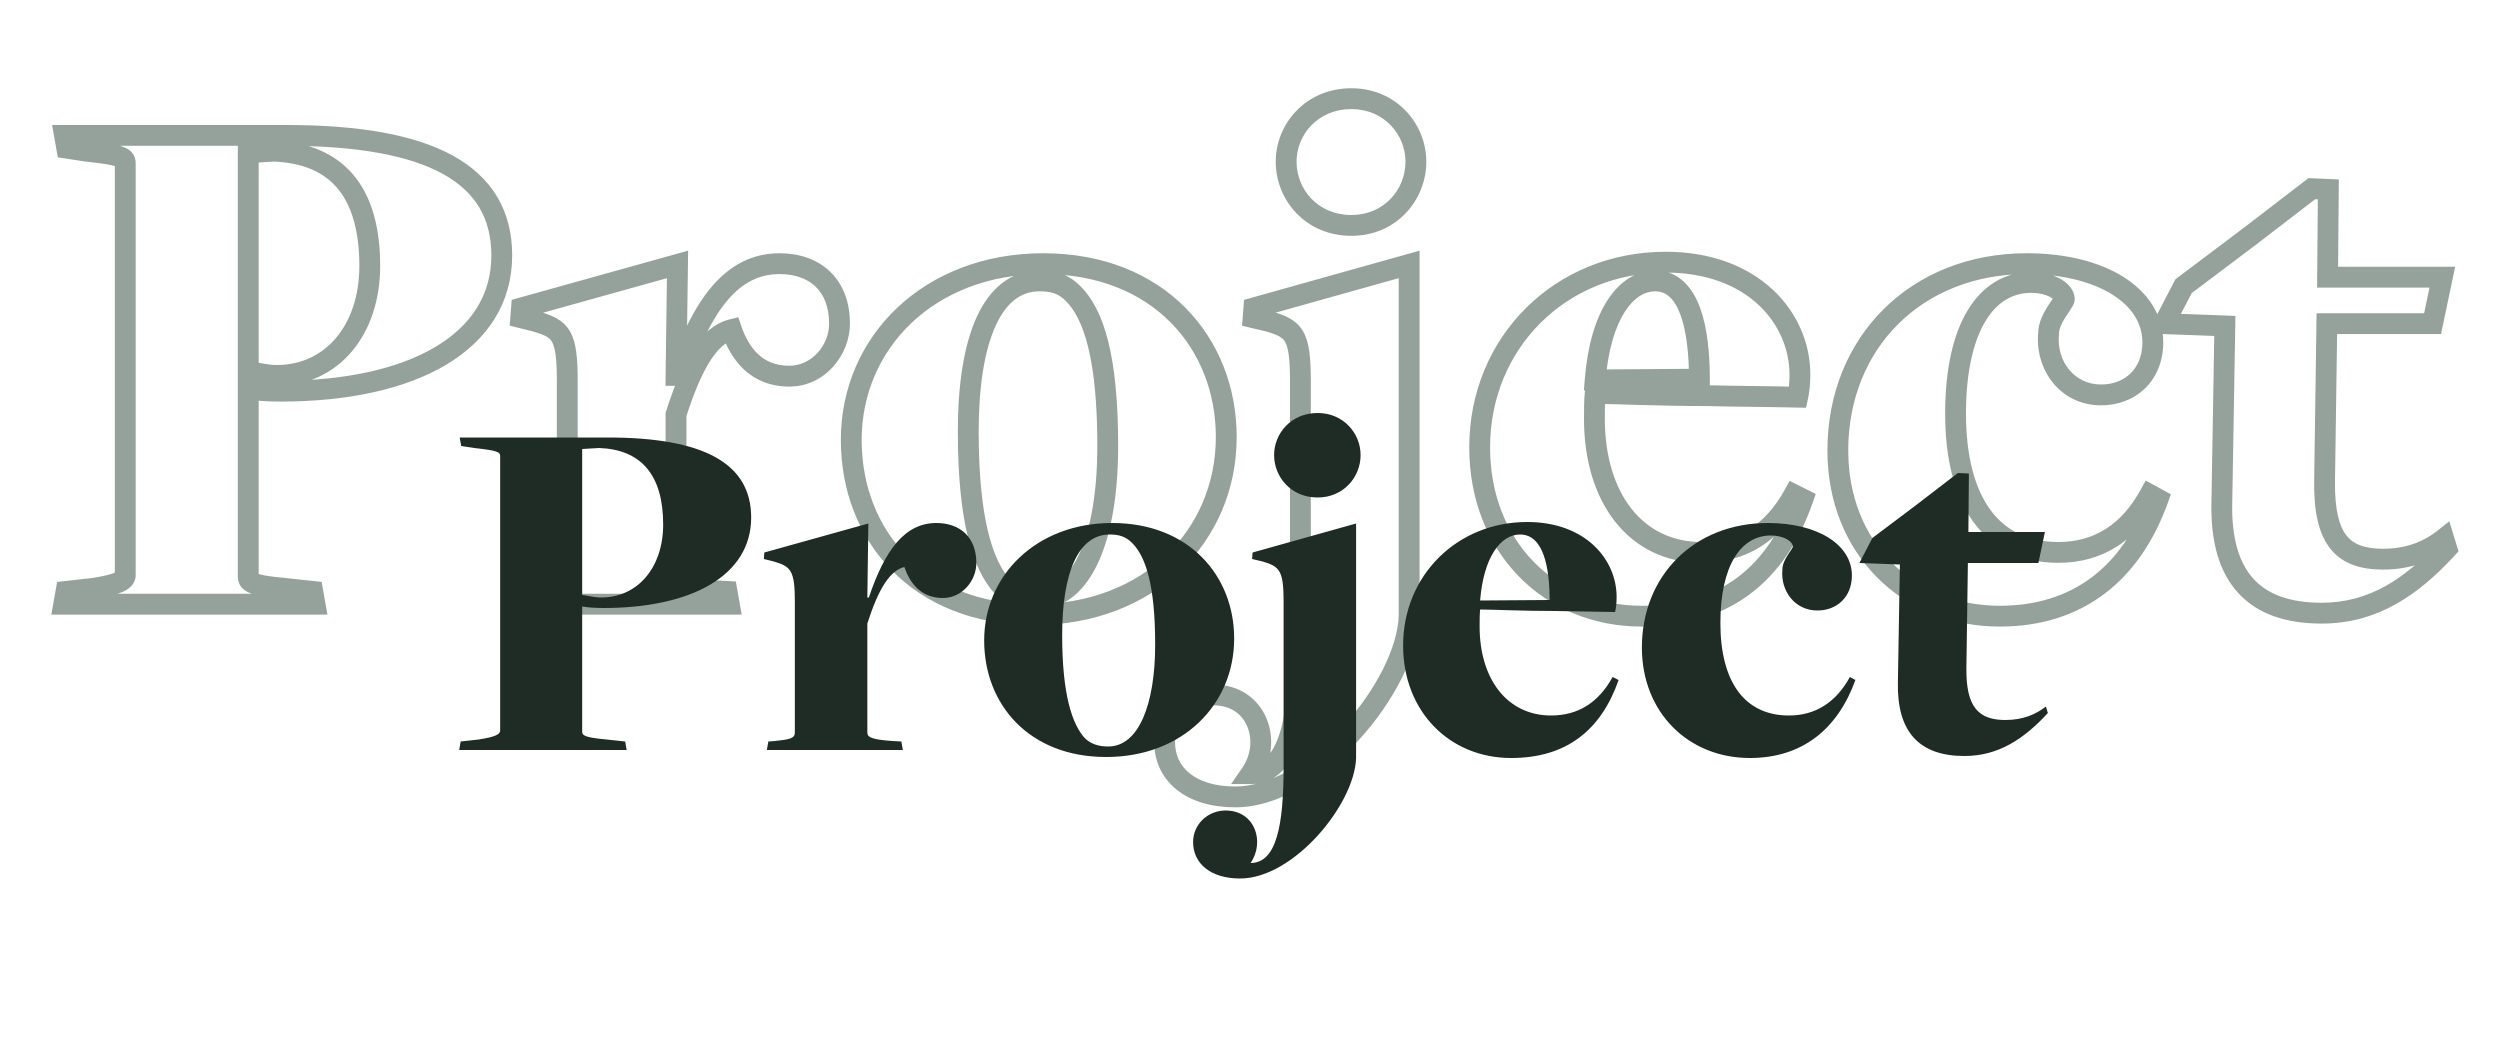 <svg width="240" height="100" viewBox="0 0 240 100" fill="none" xmlns="http://www.w3.org/2000/svg">
<path d="M23.833 35.68H22.833V36.593L23.742 36.676L23.833 35.68ZM23.833 14.656L23.774 13.658L22.833 13.713V14.656H23.833ZM26.281 14.512L26.316 13.513L26.269 13.511L26.222 13.514L26.281 14.512ZM6.337 56.776L6.226 55.782L5.482 55.865L5.352 56.602L6.337 56.776ZM6.121 58L5.136 57.826L4.929 59H6.121V58ZM30.241 58V59H31.433L31.226 57.826L30.241 58ZM30.025 56.776L31.009 56.602L30.879 55.862L30.132 55.782L30.025 56.776ZM27.361 56.488L27.468 55.494L27.46 55.493L27.451 55.492L27.361 56.488ZM23.833 37.336L23.997 36.35L22.833 36.156V37.336H23.833ZM6.193 13V12H5.001L5.208 13.174L6.193 13ZM6.409 14.224L5.424 14.398L5.548 15.103L6.257 15.212L6.409 14.224ZM8.281 14.512L8.129 15.5L8.151 15.504L8.173 15.506L8.281 14.512ZM8.929 56.488L9.039 57.482L9.061 57.479L9.083 57.476L8.929 56.488ZM26.569 35.04C26.117 35.04 25.699 34.98 25.27 34.903C24.871 34.831 24.377 34.725 23.923 34.684L23.742 36.676C24.08 36.707 24.415 36.781 24.916 36.871C25.386 36.956 25.94 37.04 26.569 37.04V35.04ZM24.833 35.68V14.656H22.833V35.68H24.833ZM23.892 15.654L26.34 15.51L26.222 13.514L23.774 13.658L23.892 15.654ZM26.245 15.511C29.068 15.612 31.073 16.507 32.392 18.073C33.732 19.661 34.497 22.095 34.497 25.528H36.497C36.497 21.834 35.678 18.867 33.921 16.783C32.145 14.677 29.542 13.628 26.316 13.513L26.245 15.511ZM34.497 25.528C34.497 28.43 33.637 30.816 32.242 32.459C30.856 34.089 28.903 35.04 26.569 35.04V37.04C29.491 37.04 32.001 35.831 33.766 33.753C35.52 31.688 36.497 28.817 36.497 25.528H34.497ZM5.352 56.602L5.136 57.826L7.106 58.174L7.322 56.95L5.352 56.602ZM6.121 59H30.241V57H6.121V59ZM31.226 57.826L31.009 56.602L29.04 56.95L29.256 58.174L31.226 57.826ZM30.132 55.782L27.468 55.494L27.253 57.482L29.917 57.77L30.132 55.782ZM27.451 55.492C25.848 55.346 25.098 55.209 24.756 55.082C24.599 55.024 24.661 55.014 24.742 55.124C24.84 55.255 24.833 55.377 24.833 55.336H22.833C22.833 55.583 22.871 55.957 23.135 56.313C23.382 56.648 23.732 56.836 24.061 56.958C24.692 57.191 25.706 57.342 27.27 57.484L27.451 55.492ZM24.833 55.336V37.336H22.833V55.336H24.833ZM23.668 38.322C24.602 38.478 25.668 38.552 26.929 38.552V36.552C25.742 36.552 24.792 36.482 23.997 36.35L23.668 38.322ZM26.929 38.552C33.367 38.552 38.876 37.366 42.812 35.028C46.789 32.664 49.169 29.105 49.169 24.52H47.169C47.169 28.287 45.265 31.244 41.79 33.308C38.274 35.398 33.163 36.552 26.929 36.552V38.552ZM49.169 24.52C49.169 22.407 48.702 20.523 47.733 18.897C46.764 17.272 45.328 15.961 43.476 14.941C39.806 12.919 34.435 12 27.505 12V14C34.327 14 39.287 14.917 42.511 16.693C44.107 17.572 45.258 18.651 46.015 19.921C46.772 21.191 47.169 22.709 47.169 24.52H49.169ZM27.505 12H6.193V14H27.505V12ZM5.208 13.174L5.424 14.398L7.394 14.05L7.178 12.826L5.208 13.174ZM6.257 15.212L8.129 15.5L8.433 13.524L6.561 13.236L6.257 15.212ZM8.173 15.506C9.854 15.689 10.68 15.825 11.083 15.957C11.282 16.022 11.233 16.043 11.149 15.945C11.027 15.804 11.025 15.654 11.025 15.664H13.025C13.025 15.386 12.969 14.993 12.662 14.638C12.393 14.326 12.03 14.163 11.706 14.057C11.066 13.847 10.02 13.695 8.389 13.518L8.173 15.506ZM11.025 15.664V55.192H13.025V15.664H11.025ZM11.025 55.192C11.025 54.858 11.324 54.841 10.949 55.001C10.587 55.155 9.922 55.321 8.774 55.5L9.083 57.476C10.24 57.295 11.122 57.101 11.733 56.841C12.329 56.587 13.025 56.102 13.025 55.192H11.025ZM8.818 55.494L6.226 55.782L6.447 57.77L9.039 57.482L8.818 55.494ZM50.642 56.776L50.565 55.779L49.792 55.838L49.657 56.602L50.642 56.776ZM50.426 58L49.441 57.826L49.234 59H50.426V58ZM70.01 58V59H71.202L70.995 57.826L70.01 58ZM69.794 56.776L70.779 56.602L70.641 55.822L69.85 55.778L69.794 56.776ZM68.498 56.704L68.428 57.702L68.436 57.702L68.443 57.703L68.498 56.704ZM64.898 39.784L63.946 39.48L63.898 39.628V39.784H64.898ZM70.226 31.648L71.172 31.323L70.874 30.455L69.984 30.678L70.226 31.648ZM65.114 36.04V37.04H65.832L66.062 36.359L65.114 36.04ZM64.898 36.04L63.898 36.026L63.885 37.04H64.898V36.04ZM65.042 25.384L66.042 25.398L66.06 24.062L64.773 24.421L65.042 25.384ZM50.066 29.56L49.797 28.597L49.123 28.785L49.069 29.483L50.066 29.56ZM49.994 30.496L48.997 30.419L48.932 31.261L49.752 31.466L49.994 30.496ZM51.434 30.856L51.716 29.897L51.697 29.891L51.677 29.886L51.434 30.856ZM51.578 56.704L51.655 57.701L51.668 57.7L51.681 57.699L51.578 56.704ZM49.657 56.602L49.441 57.826L51.411 58.174L51.627 56.95L49.657 56.602ZM50.426 59H70.01V57H50.426V59ZM70.995 57.826L70.779 56.602L68.809 56.95L69.025 58.174L70.995 57.826ZM69.85 55.778L68.553 55.706L68.443 57.703L69.739 57.775L69.85 55.778ZM68.568 55.706C67.01 55.598 66.252 55.458 65.897 55.321C65.736 55.259 65.767 55.237 65.827 55.316C65.901 55.416 65.898 55.506 65.898 55.48H63.898C63.898 55.778 63.959 56.157 64.224 56.512C64.474 56.848 64.825 57.051 65.177 57.187C65.848 57.446 66.89 57.594 68.428 57.702L68.568 55.706ZM65.898 55.48V39.784H63.898V55.48H65.898ZM65.851 40.088C66.668 37.53 67.463 35.723 68.262 34.512C69.058 33.305 69.793 32.787 70.469 32.618L69.984 30.678C68.643 31.013 67.542 31.971 66.592 33.41C65.645 34.845 64.784 36.854 63.946 39.48L65.851 40.088ZM69.28 31.973C69.708 33.216 70.373 34.498 71.426 35.477C72.502 36.476 73.933 37.112 75.77 37.112V35.112C74.439 35.112 73.494 34.668 72.788 34.011C72.059 33.334 71.536 32.384 71.172 31.323L69.28 31.973ZM75.77 37.112C79.222 37.112 81.594 34.048 81.594 31.072H79.594C79.594 33.136 77.934 35.112 75.77 35.112V37.112ZM81.594 31.072C81.594 28.982 80.925 27.261 79.674 26.065C78.431 24.877 76.722 24.312 74.834 24.312V26.312C76.33 26.312 77.501 26.755 78.292 27.511C79.075 28.259 79.594 29.418 79.594 31.072H81.594ZM74.834 24.312C72.228 24.312 70.111 25.449 68.38 27.458C66.679 29.43 65.333 32.257 64.166 35.721L66.062 36.359C67.199 32.983 68.445 30.445 69.894 28.764C71.313 27.119 72.904 26.312 74.834 26.312V24.312ZM65.114 35.04H64.898V37.04H65.114V35.04ZM65.898 36.053L66.042 25.398L64.042 25.37L63.898 36.026L65.898 36.053ZM64.773 24.421L49.797 28.597L50.335 30.523L65.311 26.347L64.773 24.421ZM49.069 29.483L48.997 30.419L50.991 30.573L51.063 29.637L49.069 29.483ZM49.752 31.466L51.191 31.826L51.677 29.886L50.237 29.526L49.752 31.466ZM51.152 31.815C52.383 32.177 52.762 32.416 52.995 32.826C53.131 33.066 53.255 33.438 53.339 34.066C53.422 34.693 53.458 35.513 53.458 36.616H55.458C55.458 35.487 55.422 34.561 55.321 33.802C55.22 33.044 55.047 32.39 54.733 31.838C54.066 30.664 52.934 30.255 51.716 29.897L51.152 31.815ZM53.458 36.616V55.48H55.458V36.616H53.458ZM53.458 55.48C53.458 55.537 53.449 55.474 53.51 55.394C53.56 55.33 53.585 55.348 53.452 55.398C53.139 55.514 52.565 55.597 51.475 55.709L51.681 57.699C52.679 57.595 53.545 57.498 54.15 57.272C54.476 57.151 54.83 56.957 55.093 56.617C55.369 56.26 55.458 55.855 55.458 55.48H53.458ZM51.501 55.707L50.565 55.779L50.719 57.773L51.655 57.701L51.501 55.707ZM96.192 56.272L95.446 56.938L95.465 56.959L95.485 56.979L96.192 56.272ZM103.032 28.192L103.739 27.485L103.739 27.485L103.032 28.192ZM99.576 56.496C98.386 56.496 97.522 56.188 96.899 55.565L95.485 56.979C96.591 58.084 98.03 58.496 99.576 58.496V56.496ZM96.938 55.606C95.4 53.883 93.952 50.038 93.952 41.44H91.952C91.952 50.122 93.385 54.629 95.446 56.938L96.938 55.606ZM93.952 41.44C93.952 37.036 94.524 33.584 95.581 31.271C96.622 28.993 98.043 27.968 99.792 27.968V25.968C97.005 25.968 95.007 27.715 93.762 30.441C92.532 33.132 91.952 36.916 91.952 41.44H93.952ZM99.792 27.968C100.41 27.968 100.859 28.034 101.234 28.169C101.598 28.301 101.945 28.518 102.325 28.899L103.739 27.485C103.184 26.93 102.595 26.535 101.915 26.289C101.245 26.046 100.543 25.968 99.792 25.968V27.968ZM102.325 28.899C103.958 30.532 105.344 34.255 105.344 42.808H107.344C107.344 34.225 105.994 29.74 103.739 27.485L102.325 28.899ZM105.344 42.808C105.344 47.058 104.757 50.574 103.692 52.989C102.626 55.405 101.205 56.496 99.576 56.496V58.496C102.339 58.496 104.302 56.563 105.522 53.795C106.744 51.026 107.344 47.198 107.344 42.808H105.344ZM99.288 60.008C110.81 60.008 118.72 52.045 118.72 41.944H116.72C116.72 50.851 109.798 58.008 99.288 58.008V60.008ZM118.72 41.944C118.72 37.202 117.011 32.785 113.804 29.549C110.592 26.308 105.935 24.312 100.152 24.312V26.312C105.457 26.312 109.584 28.132 112.384 30.957C115.189 33.788 116.72 37.686 116.72 41.944H118.72ZM100.152 24.312C88.71 24.312 80.72 32.267 80.72 42.232H82.72C82.72 33.477 89.706 26.312 100.152 26.312V24.312ZM80.72 42.232C80.72 47.038 82.407 51.493 85.606 54.75C88.811 58.013 93.47 60.008 99.288 60.008V58.008C93.946 58.008 89.821 56.187 87.033 53.348C84.238 50.503 82.72 46.569 82.72 42.232H80.72ZM135.278 59.152L136.277 59.184L136.278 59.168V59.152H135.278ZM135.278 25.384H136.278V24.065L135.008 24.421L135.278 25.384ZM120.374 29.56L120.104 28.597L119.43 28.786L119.376 29.483L120.374 29.56ZM120.302 30.496L119.304 30.419L119.239 31.271L120.07 31.469L120.302 30.496ZM121.813 30.856L122.096 29.897L122.071 29.889L122.045 29.883L121.813 30.856ZM120.086 74.272L119.263 73.704L118.18 75.272H120.086V74.272ZM129.734 22.64C134.075 22.64 136.926 19.194 136.926 15.52H134.926C134.926 18.182 132.88 20.64 129.734 20.64V22.64ZM136.926 15.52C136.926 11.911 134.068 8.472 129.734 8.472V10.472C132.887 10.472 134.926 12.937 134.926 15.52H136.926ZM129.734 8.472C125.335 8.472 122.47 11.903 122.47 15.52H124.47C124.47 12.945 126.5 10.472 129.734 10.472V8.472ZM122.47 15.52C122.47 19.202 125.327 22.64 129.734 22.64V20.64C126.508 20.64 124.47 18.174 124.47 15.52H122.47ZM118.573 77.504C122.845 77.504 127.216 74.591 130.473 71.012C133.734 67.428 136.158 62.871 136.277 59.184L134.278 59.12C134.181 62.129 132.105 66.248 128.994 69.666C125.879 73.089 122.006 75.504 118.573 75.504V77.504ZM136.278 59.152V25.384H134.278V59.152H136.278ZM135.008 24.421L120.104 28.597L120.643 30.523L135.547 26.347L135.008 24.421ZM119.376 29.483L119.304 30.419L121.299 30.573L121.371 29.637L119.376 29.483ZM120.07 31.469L121.582 31.829L122.045 29.883L120.533 29.523L120.07 31.469ZM121.531 31.815C122.762 32.177 123.141 32.416 123.374 32.826C123.51 33.066 123.634 33.438 123.718 34.066C123.801 34.693 123.838 35.513 123.838 36.616H125.838C125.838 35.487 125.802 34.561 125.701 33.802C125.6 33.044 125.427 32.39 125.113 31.838C124.446 30.664 123.313 30.255 122.096 29.897L121.531 31.815ZM123.838 36.616V60.448H125.838V36.616H123.838ZM123.838 60.448C123.838 64.615 123.582 67.944 122.907 70.206C122.571 71.333 122.154 72.109 121.688 72.592C121.251 73.045 120.744 73.272 120.086 73.272V75.272C121.299 75.272 122.322 74.815 123.127 73.981C123.903 73.177 124.44 72.063 124.824 70.778C125.589 68.216 125.838 64.633 125.838 60.448H123.838ZM120.908 74.84C122.143 73.052 122.347 70.804 121.585 68.973C120.803 67.097 119.023 65.712 116.485 65.712V67.712C118.196 67.712 119.26 68.594 119.738 69.743C120.236 70.936 120.116 72.468 119.263 73.704L120.908 74.84ZM116.485 65.712C113.372 65.712 110.805 68.145 110.805 71.248H112.805C112.805 69.311 114.415 67.712 116.485 67.712V65.712ZM110.805 71.248C110.805 73.092 111.568 74.697 112.973 75.819C114.357 76.924 116.29 77.504 118.573 77.504V75.504C116.609 75.504 115.158 75.004 114.22 74.255C113.303 73.523 112.805 72.5 112.805 71.248H110.805ZM163.144 36.4L163.152 37.4L164.144 37.393V36.4H163.144ZM153.136 36.472L152.14 36.392L152.052 37.48L153.144 37.472L153.136 36.472ZM173.08 47.92L174.024 48.25L174.315 47.419L173.528 47.026L173.08 47.92ZM172.216 47.488L172.664 46.594L171.803 46.163L171.34 47.007L172.216 47.488ZM153.136 37.768V36.768H152.241L152.142 37.658L153.136 37.768ZM163.936 37.984L163.963 36.984L163.95 36.984H163.936V37.984ZM172.576 38.128L172.553 39.128L173.374 39.147L173.553 38.345L172.576 38.128ZM163.137 35.4L153.129 35.472L153.144 37.472L163.152 37.4L163.137 35.4ZM154.133 36.552C154.377 33.52 155.086 31.321 155.993 29.913C156.893 28.515 157.927 27.968 158.896 27.968V25.968C157.057 25.968 155.464 27.041 154.312 28.829C153.167 30.607 152.4 33.16 152.14 36.392L154.133 36.552ZM158.896 27.968C159.938 27.968 160.739 28.637 161.324 30.221C161.91 31.809 162.144 34.026 162.144 36.4H164.144C164.144 33.95 163.91 31.451 163.2 29.529C162.489 27.603 161.166 25.968 158.896 25.968V27.968ZM157.6 60.152C161.771 60.152 165.231 59.097 167.991 57.037C170.744 54.982 172.716 51.988 174.024 48.25L172.136 47.59C170.925 51.052 169.153 53.674 166.794 55.435C164.441 57.191 161.422 58.152 157.6 58.152V60.152ZM173.528 47.026L172.664 46.594L171.769 48.382L172.633 48.814L173.528 47.026ZM171.34 47.007C169.479 50.395 166.843 52.032 163.36 52.032V54.032C167.653 54.032 170.921 51.925 173.093 47.969L171.34 47.007ZM163.36 52.032C160.497 52.032 158.213 50.857 156.621 48.84C155.012 46.799 154.064 43.832 154.064 40.216H152.064C152.064 44.16 153.097 47.601 155.051 50.078C157.023 52.579 159.887 54.032 163.36 54.032V52.032ZM154.064 40.216C154.064 39.543 154.066 38.458 154.13 37.878L152.142 37.658C152.063 38.374 152.064 39.593 152.064 40.216H154.064ZM153.136 38.768C153.91 38.768 155.43 38.821 157.374 38.876C159.303 38.93 161.618 38.984 163.936 38.984V36.984C161.647 36.984 159.354 36.93 157.43 36.876C155.523 36.823 153.947 36.768 153.136 36.768V38.768ZM163.909 38.984C166.535 39.055 169.529 39.057 172.553 39.128L172.6 37.128C169.432 37.055 166.666 37.057 163.963 36.984L163.909 38.984ZM173.553 38.345C173.715 37.614 173.792 36.819 173.792 35.968H171.792C171.792 36.701 171.726 37.346 171.6 37.911L173.553 38.345ZM173.792 35.968C173.792 29.952 168.815 24.168 159.904 24.168V26.168C167.842 26.168 171.792 31.184 171.792 35.968H173.792ZM159.904 24.168C149.277 24.168 141.048 32.314 141.048 42.952H143.048C143.048 33.43 150.371 26.168 159.904 26.168V24.168ZM141.048 42.952C141.048 52.981 148.165 60.152 157.6 60.152V58.152C149.323 58.152 143.048 51.931 143.048 42.952H141.048ZM207.175 47.92L208.116 48.259L208.406 47.452L207.654 47.042L207.175 47.92ZM206.383 47.488L206.862 46.61L205.986 46.133L205.507 47.007L206.383 47.488ZM198.175 28.696H199.175V28.654L199.172 28.613L198.175 28.696ZM196.663 32.008L197.659 32.101L197.663 32.054V32.008H196.663ZM191.983 60.152C195.881 60.152 199.247 59.089 201.988 57.036C204.722 54.988 206.768 52.002 208.116 48.259L206.234 47.581C204.99 51.038 203.148 53.668 200.789 55.436C198.435 57.199 195.502 58.152 191.983 58.152V60.152ZM207.654 47.042L206.862 46.61L205.904 48.366L206.696 48.798L207.654 47.042ZM205.507 47.007C203.644 50.399 201.006 52.032 197.599 52.032V54.032C201.824 54.032 205.09 51.921 207.26 47.969L205.507 47.007ZM197.599 52.032C194.683 52.032 192.53 50.936 191.071 48.941C189.579 46.9 188.735 43.809 188.735 39.712H186.735C186.735 44.039 187.619 47.608 189.457 50.121C191.328 52.68 194.107 54.032 197.599 54.032V52.032ZM188.735 39.712C188.735 35.669 189.459 32.724 190.607 30.824C191.728 28.969 193.242 28.112 195.007 28.112V26.112C192.452 26.112 190.33 27.415 188.895 29.79C187.487 32.12 186.735 35.475 186.735 39.712H188.735ZM195.007 28.112C195.702 28.112 196.319 28.265 196.738 28.474C197.217 28.714 197.187 28.881 197.179 28.779L199.172 28.613C199.091 27.647 198.305 27.022 197.632 26.686C196.899 26.319 195.968 26.112 195.007 26.112V28.112ZM197.175 28.696C197.175 28.47 197.267 28.338 197.225 28.417C197.208 28.449 197.172 28.509 197.104 28.612C196.988 28.788 196.766 29.106 196.572 29.416C196.185 30.032 195.663 30.981 195.663 32.008H197.663C197.663 31.595 197.897 31.068 198.266 30.478C198.45 30.185 198.606 29.968 198.774 29.713C198.847 29.602 198.929 29.473 198.995 29.348C199.036 29.27 199.175 29.012 199.175 28.696H197.175ZM195.667 31.915C195.335 35.49 197.771 38.912 201.703 38.912V36.912C199.155 36.912 197.415 34.718 197.659 32.101L195.667 31.915ZM201.703 38.912C203.341 38.912 204.843 38.342 205.94 37.267C207.041 36.188 207.671 34.662 207.671 32.872H205.671C205.671 34.178 205.221 35.172 204.54 35.839C203.855 36.51 202.874 36.912 201.703 36.912V38.912ZM207.671 32.872C207.671 30.215 206.177 28.038 203.826 26.57C201.492 25.112 198.269 24.312 194.575 24.312V26.312C198.009 26.312 200.835 27.06 202.766 28.266C204.681 29.462 205.671 31.064 205.671 32.872H207.671ZM194.575 24.312C183.369 24.312 175.431 32.389 175.431 43.24H177.431C177.431 33.499 184.469 26.312 194.575 26.312V24.312ZM175.431 43.24C175.431 53.143 182.566 60.152 191.983 60.152V58.152C183.688 58.152 177.431 52.057 177.431 43.24H175.431ZM234.896 52.672L235.631 53.35L236.02 52.927L235.851 52.378L234.896 52.672ZM234.608 51.736L235.563 51.442L235.134 50.046L233.988 50.951L234.608 51.736ZM223.16 46.192L222.16 46.178L222.16 46.179L223.16 46.192ZM223.376 31.072V30.072H222.39L222.376 31.058L223.376 31.072ZM233.528 31.072V32.072H234.34L234.506 31.277L233.528 31.072ZM234.464 26.608L235.442 26.813L235.695 25.608H234.464V26.608ZM223.448 26.608L222.448 26.599L222.439 27.608H223.448V26.608ZM223.52 18.184L224.52 18.192L224.528 17.229L223.565 17.185L223.52 18.184ZM221.936 18.112L221.981 17.113L221.616 17.096L221.326 17.319L221.936 18.112ZM216.032 22.648L216.633 23.447L216.641 23.441L216.032 22.648ZM209.624 27.472L209.022 26.673L208.841 26.809L208.736 27.011L209.624 27.472ZM207.752 31.072L206.864 30.611L206.135 32.013L207.715 32.071L207.752 31.072ZM213.584 31.288L214.584 31.305L214.6 30.325L213.621 30.289L213.584 31.288ZM213.296 48.28L214.295 48.3L214.296 48.297L213.296 48.28ZM222.872 59.864C228.241 59.864 232.16 57.116 235.631 53.35L234.16 51.994C230.864 55.572 227.439 57.864 222.872 57.864V59.864ZM235.851 52.378L235.563 51.442L233.652 52.03L233.94 52.966L235.851 52.378ZM233.988 50.951C232.779 51.906 231.122 52.68 228.776 52.68V54.68C231.614 54.68 233.7 53.727 235.227 52.521L233.988 50.951ZM228.776 52.68C227.01 52.68 225.953 52.265 225.288 51.441C224.578 50.56 224.124 48.986 224.16 46.205L222.16 46.179C222.123 49.086 222.57 51.256 223.731 52.697C224.939 54.195 226.726 54.68 228.776 54.68V52.68ZM224.16 46.206L224.376 31.086L222.376 31.058L222.16 46.178L224.16 46.206ZM223.376 32.072H233.528V30.072H223.376V32.072ZM234.506 31.277L235.442 26.813L233.485 26.403L232.549 30.867L234.506 31.277ZM234.464 25.608H223.448V27.608H234.464V25.608ZM224.448 26.616L224.52 18.192L222.52 18.175L222.448 26.599L224.448 26.616ZM223.565 17.185L221.981 17.113L221.89 19.111L223.474 19.183L223.565 17.185ZM221.326 17.319L215.422 21.855L216.641 23.441L222.545 18.905L221.326 17.319ZM215.43 21.849L209.022 26.673L210.225 28.271L216.633 23.447L215.43 21.849ZM208.736 27.011L206.864 30.611L208.639 31.533L210.511 27.933L208.736 27.011ZM207.715 32.071L213.547 32.287L213.621 30.289L207.789 30.073L207.715 32.071ZM212.584 31.271L212.296 48.263L214.296 48.297L214.584 31.305L212.584 31.271ZM212.296 48.26C212.221 51.919 212.999 54.861 214.831 56.888C216.676 58.932 219.423 59.864 222.872 59.864V57.864C219.768 57.864 217.655 57.032 216.315 55.548C214.96 54.047 214.226 51.697 214.295 48.3L212.296 48.26Z" fill="#344E41" fill-opacity="0.52"/>
<path d="M57.712 57.36C56.992 57.36 56.416 57.168 55.889 57.12V43.104L57.52 43.008C61.553 43.152 63.664 45.6 63.664 50.352C63.664 54.48 61.217 57.36 57.712 57.36ZM44.224 71.184L44.081 72H60.16L60.017 71.184L58.24 70.992C56.129 70.8 55.889 70.608 55.889 70.224V58.224C56.465 58.32 57.136 58.368 57.953 58.368C66.4 58.368 72.112 55.248 72.112 49.68C72.112 44.448 67.504 42 58.337 42H44.129L44.273 42.816L45.52 43.008C47.728 43.248 48.017 43.392 48.017 43.776V70.128C48.017 70.512 47.489 70.752 45.953 70.992L44.224 71.184ZM73.761 71.184L73.617 72H86.673L86.529 71.184L85.665 71.136C83.601 70.992 83.265 70.752 83.265 70.32V59.856C84.369 56.4 85.473 54.768 86.817 54.432C87.345 55.968 88.401 57.408 90.513 57.408C92.385 57.408 93.729 55.728 93.729 54.048C93.729 51.552 92.145 50.208 89.889 50.208C86.865 50.208 84.945 52.8 83.409 57.36H83.265L83.361 50.256L73.377 53.04L73.329 53.664L74.289 53.904C75.921 54.384 76.305 54.768 76.305 57.744V70.32C76.305 70.896 75.777 70.992 74.385 71.136L73.761 71.184ZM106.384 71.664C105.472 71.664 104.704 71.424 104.128 70.848C102.928 69.504 101.968 66.72 101.968 60.96C101.968 55.008 103.504 51.312 106.528 51.312C107.44 51.312 108.064 51.504 108.688 52.128C109.984 53.424 110.896 56.16 110.896 61.872C110.896 67.632 109.312 71.664 106.384 71.664ZM106.192 72.672C113.536 72.672 118.48 67.632 118.48 61.296C118.48 55.296 114.16 50.208 106.768 50.208C99.472 50.208 94.48 55.248 94.48 61.488C94.48 67.584 98.752 72.672 106.192 72.672ZM126.489 47.76C128.985 47.76 130.617 45.792 130.617 43.68C130.617 41.616 128.985 39.648 126.489 39.648C123.945 39.648 122.313 41.616 122.313 43.68C122.313 45.792 123.945 47.76 126.489 47.76ZM119.049 84.336C124.185 84.336 130.041 77.232 130.185 72.768V50.256L120.249 53.04L120.201 53.664L121.209 53.904C122.841 54.384 123.225 54.768 123.225 57.744V73.632C123.225 79.2 122.553 82.848 120.057 82.848C121.449 80.832 120.489 77.808 117.657 77.808C115.929 77.808 114.537 79.152 114.537 80.832C114.537 82.896 116.217 84.336 119.049 84.336ZM148.763 57.6L142.091 57.648C142.427 53.472 144.059 51.312 145.931 51.312C148.139 51.312 148.763 54.384 148.763 57.6ZM145.067 72.768C150.395 72.768 153.707 70.08 155.387 65.28L154.811 64.992C153.467 67.44 151.499 68.688 148.907 68.688C144.683 68.688 142.043 65.184 142.043 60.144C142.043 59.712 142.043 58.944 142.091 58.512C143.147 58.512 146.219 58.656 149.291 58.656C151.067 58.704 152.987 58.704 155.051 58.752C155.147 58.32 155.195 57.84 155.195 57.312C155.195 53.712 152.219 50.112 146.603 50.112C139.883 50.112 134.699 55.248 134.699 61.968C134.699 68.304 139.163 72.768 145.067 72.768ZM167.989 72.768C172.933 72.768 176.389 70.08 178.117 65.28L177.589 64.992C176.245 67.44 174.277 68.688 171.733 68.688C167.461 68.688 165.157 65.424 165.157 59.808C165.157 54.288 167.125 51.408 170.005 51.408C171.109 51.408 172.069 51.888 172.117 52.464C172.117 52.704 171.109 53.712 171.109 54.672C170.917 56.736 172.309 58.608 174.469 58.608C176.341 58.608 177.781 57.312 177.781 55.248C177.781 52.272 174.469 50.208 169.717 50.208C162.613 50.208 157.621 55.296 157.621 62.16C157.621 68.4 162.085 72.768 167.989 72.768ZM188.581 72.576C191.893 72.576 194.341 70.896 196.597 68.448L196.405 67.824C195.493 68.544 194.245 69.12 192.517 69.12C189.973 69.12 188.725 67.92 188.773 64.128L188.917 54.048H195.685L196.309 51.072H188.965L189.013 45.456L187.957 45.408L184.021 48.432L179.749 51.648L178.501 54.048L182.389 54.192L182.197 65.52C182.101 70.224 184.213 72.576 188.581 72.576Z" fill="#1E2C25"/>
</svg>
